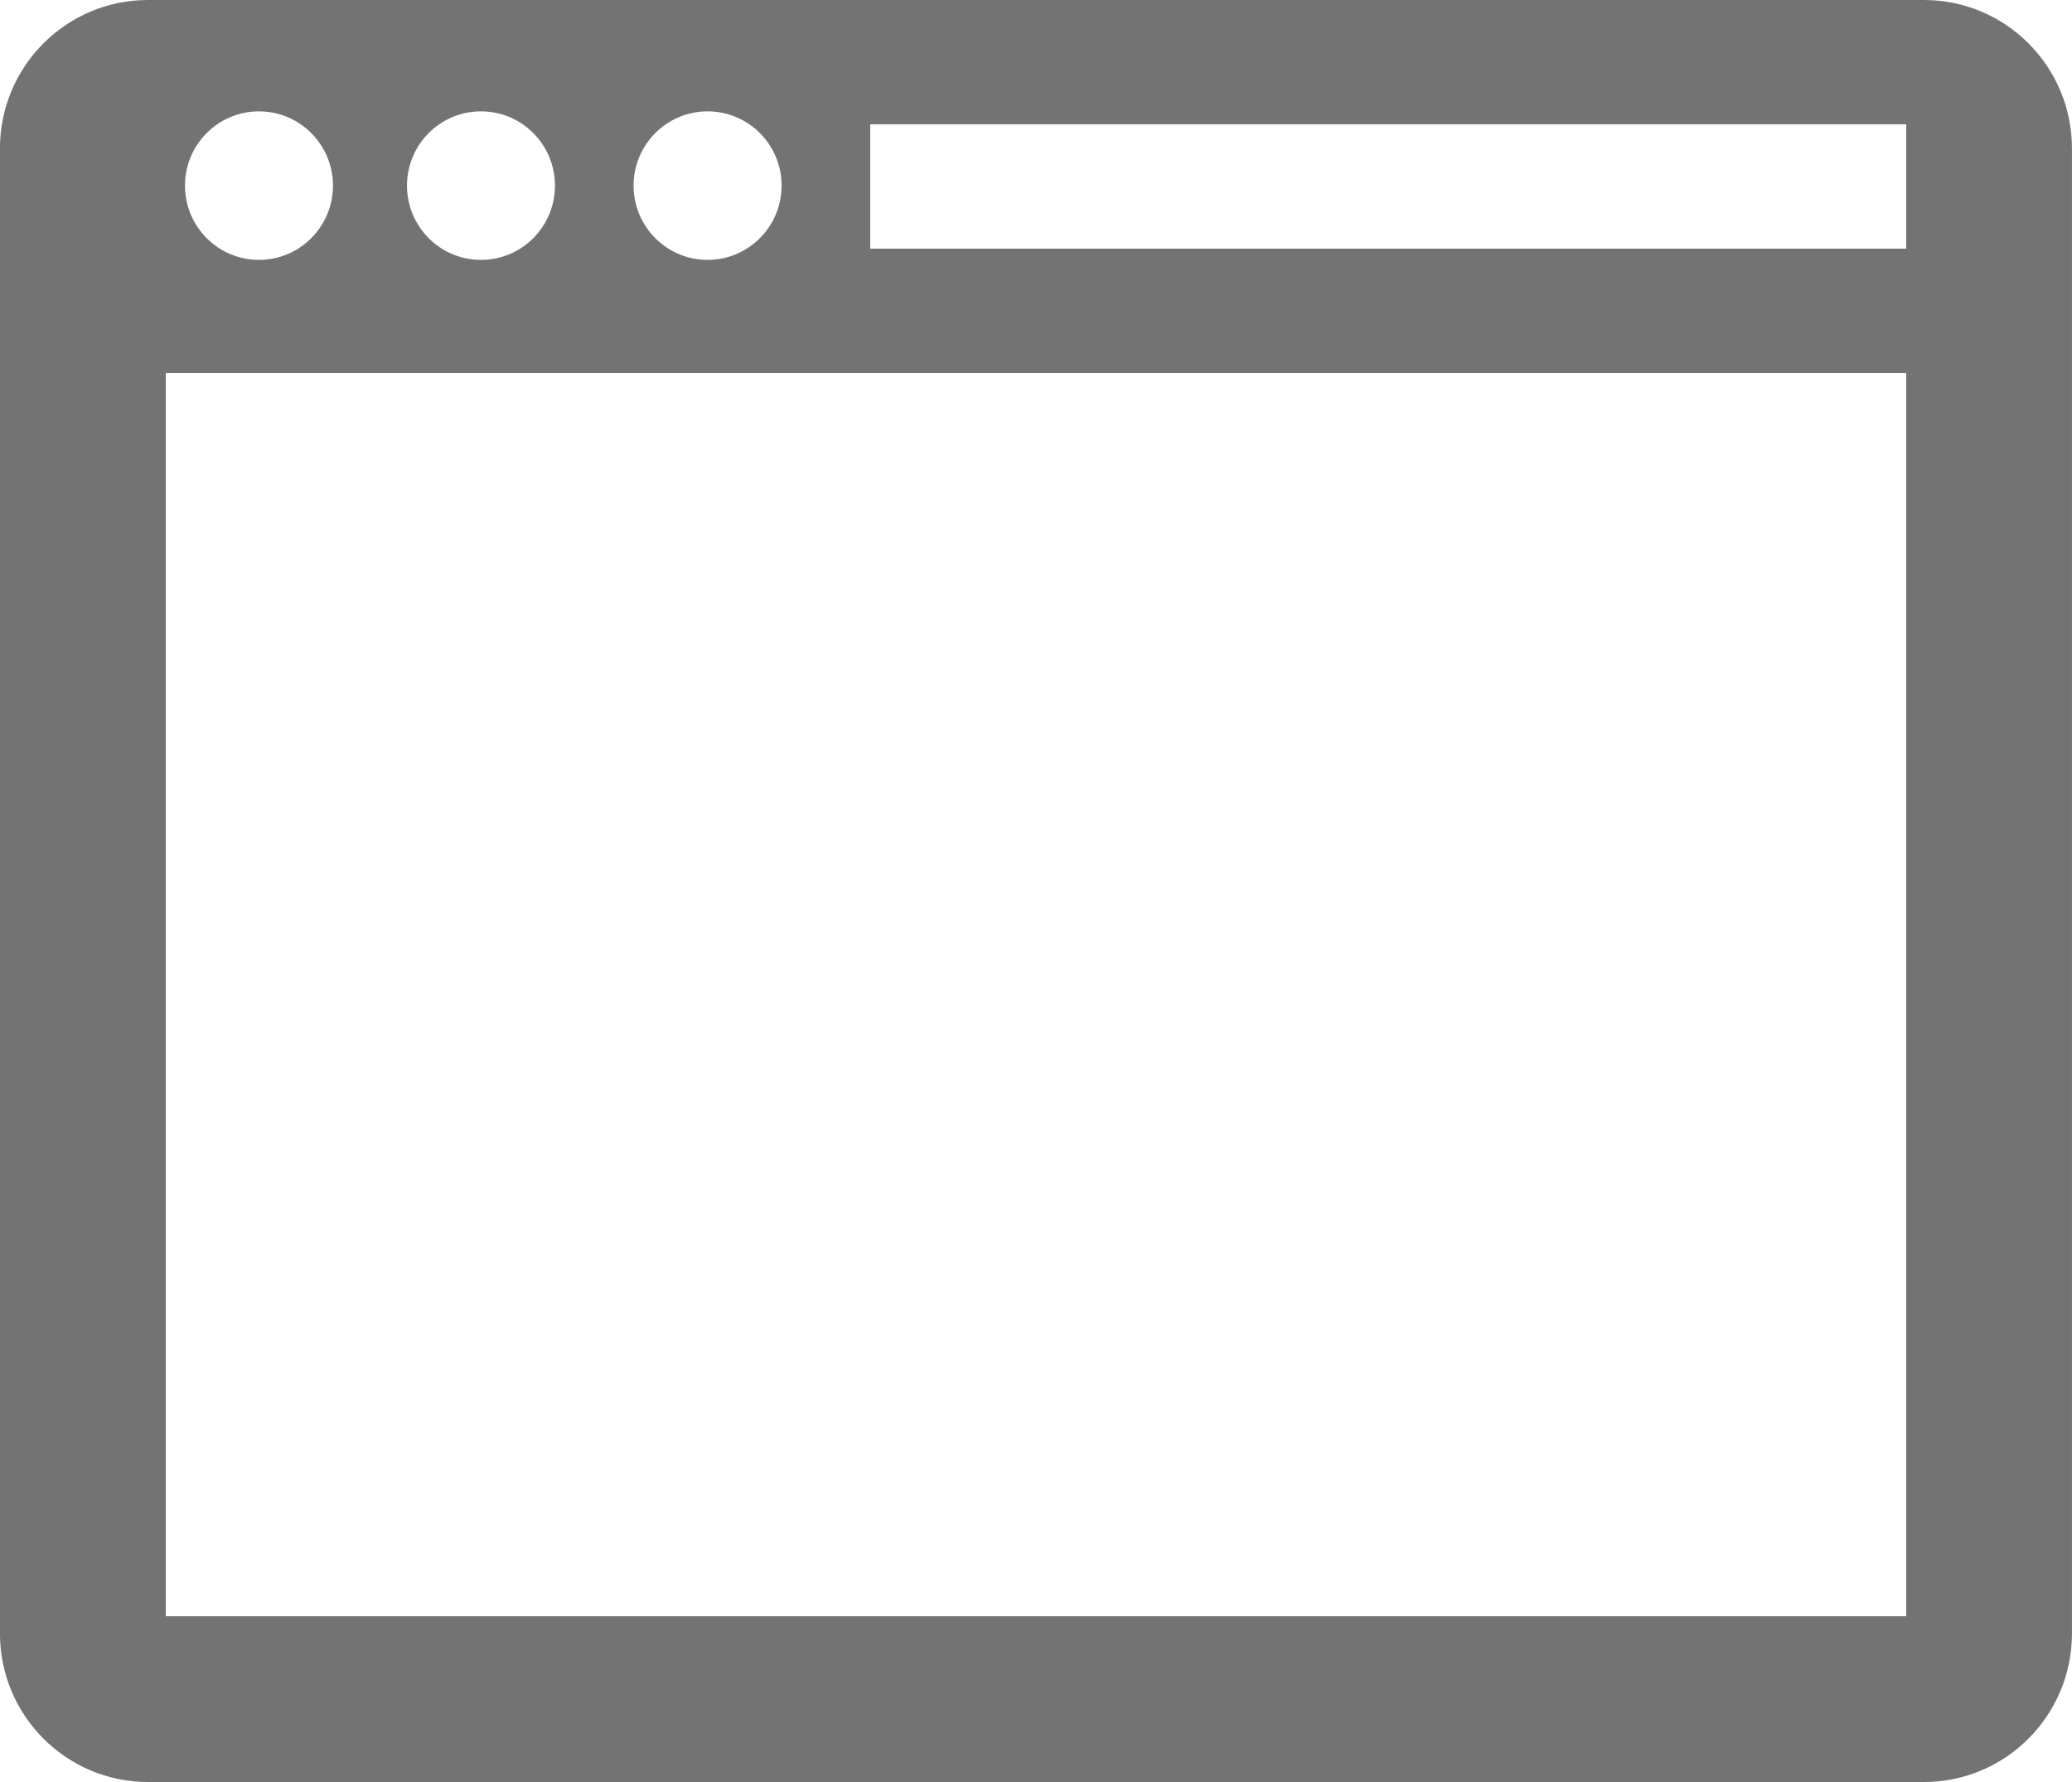 <svg xmlns="http://www.w3.org/2000/svg" xmlns:xlink="http://www.w3.org/1999/xlink" preserveAspectRatio="xMidYMid" width="50" height="43" viewBox="0 0 50 43">
  <defs>
    <style>
      .cls-1 {
        fill: #737373;
        fill-rule: evenodd;
      }
    </style>
  </defs>
  <path d="M46.428,43.000 L3.571,43.000 C1.598,43.000 -0.001,41.395 -0.001,39.416 L-0.001,3.583 C-0.001,1.604 1.598,-0.000 3.571,-0.000 L46.428,-0.000 C48.400,-0.000 49.999,1.604 49.999,3.583 L49.999,39.416 C49.999,41.395 48.400,43.000 46.428,43.000 ZM6.249,2.687 C5.263,2.687 4.464,3.489 4.464,4.479 C4.464,5.468 5.263,6.271 6.249,6.271 C7.235,6.271 8.035,5.468 8.035,4.479 C8.035,3.489 7.235,2.687 6.249,2.687 ZM11.606,2.687 C10.620,2.687 9.821,3.489 9.821,4.479 C9.821,5.468 10.620,6.271 11.606,6.271 C12.593,6.271 13.392,5.468 13.392,4.479 C13.392,3.489 12.593,2.687 11.606,2.687 ZM17.075,2.687 C16.089,2.687 15.289,3.489 15.289,4.479 C15.289,5.468 16.089,6.271 17.075,6.271 C18.061,6.271 18.861,5.468 18.861,4.479 C18.861,3.489 18.061,2.687 17.075,2.687 ZM46.000,3.000 L21.000,3.000 L21.000,6.000 L46.000,6.000 L46.000,3.000 ZM46.000,9.000 L4.000,9.000 L4.000,39.000 L46.000,39.000 L46.000,9.000 Z" class="cls-1"/>
</svg>
